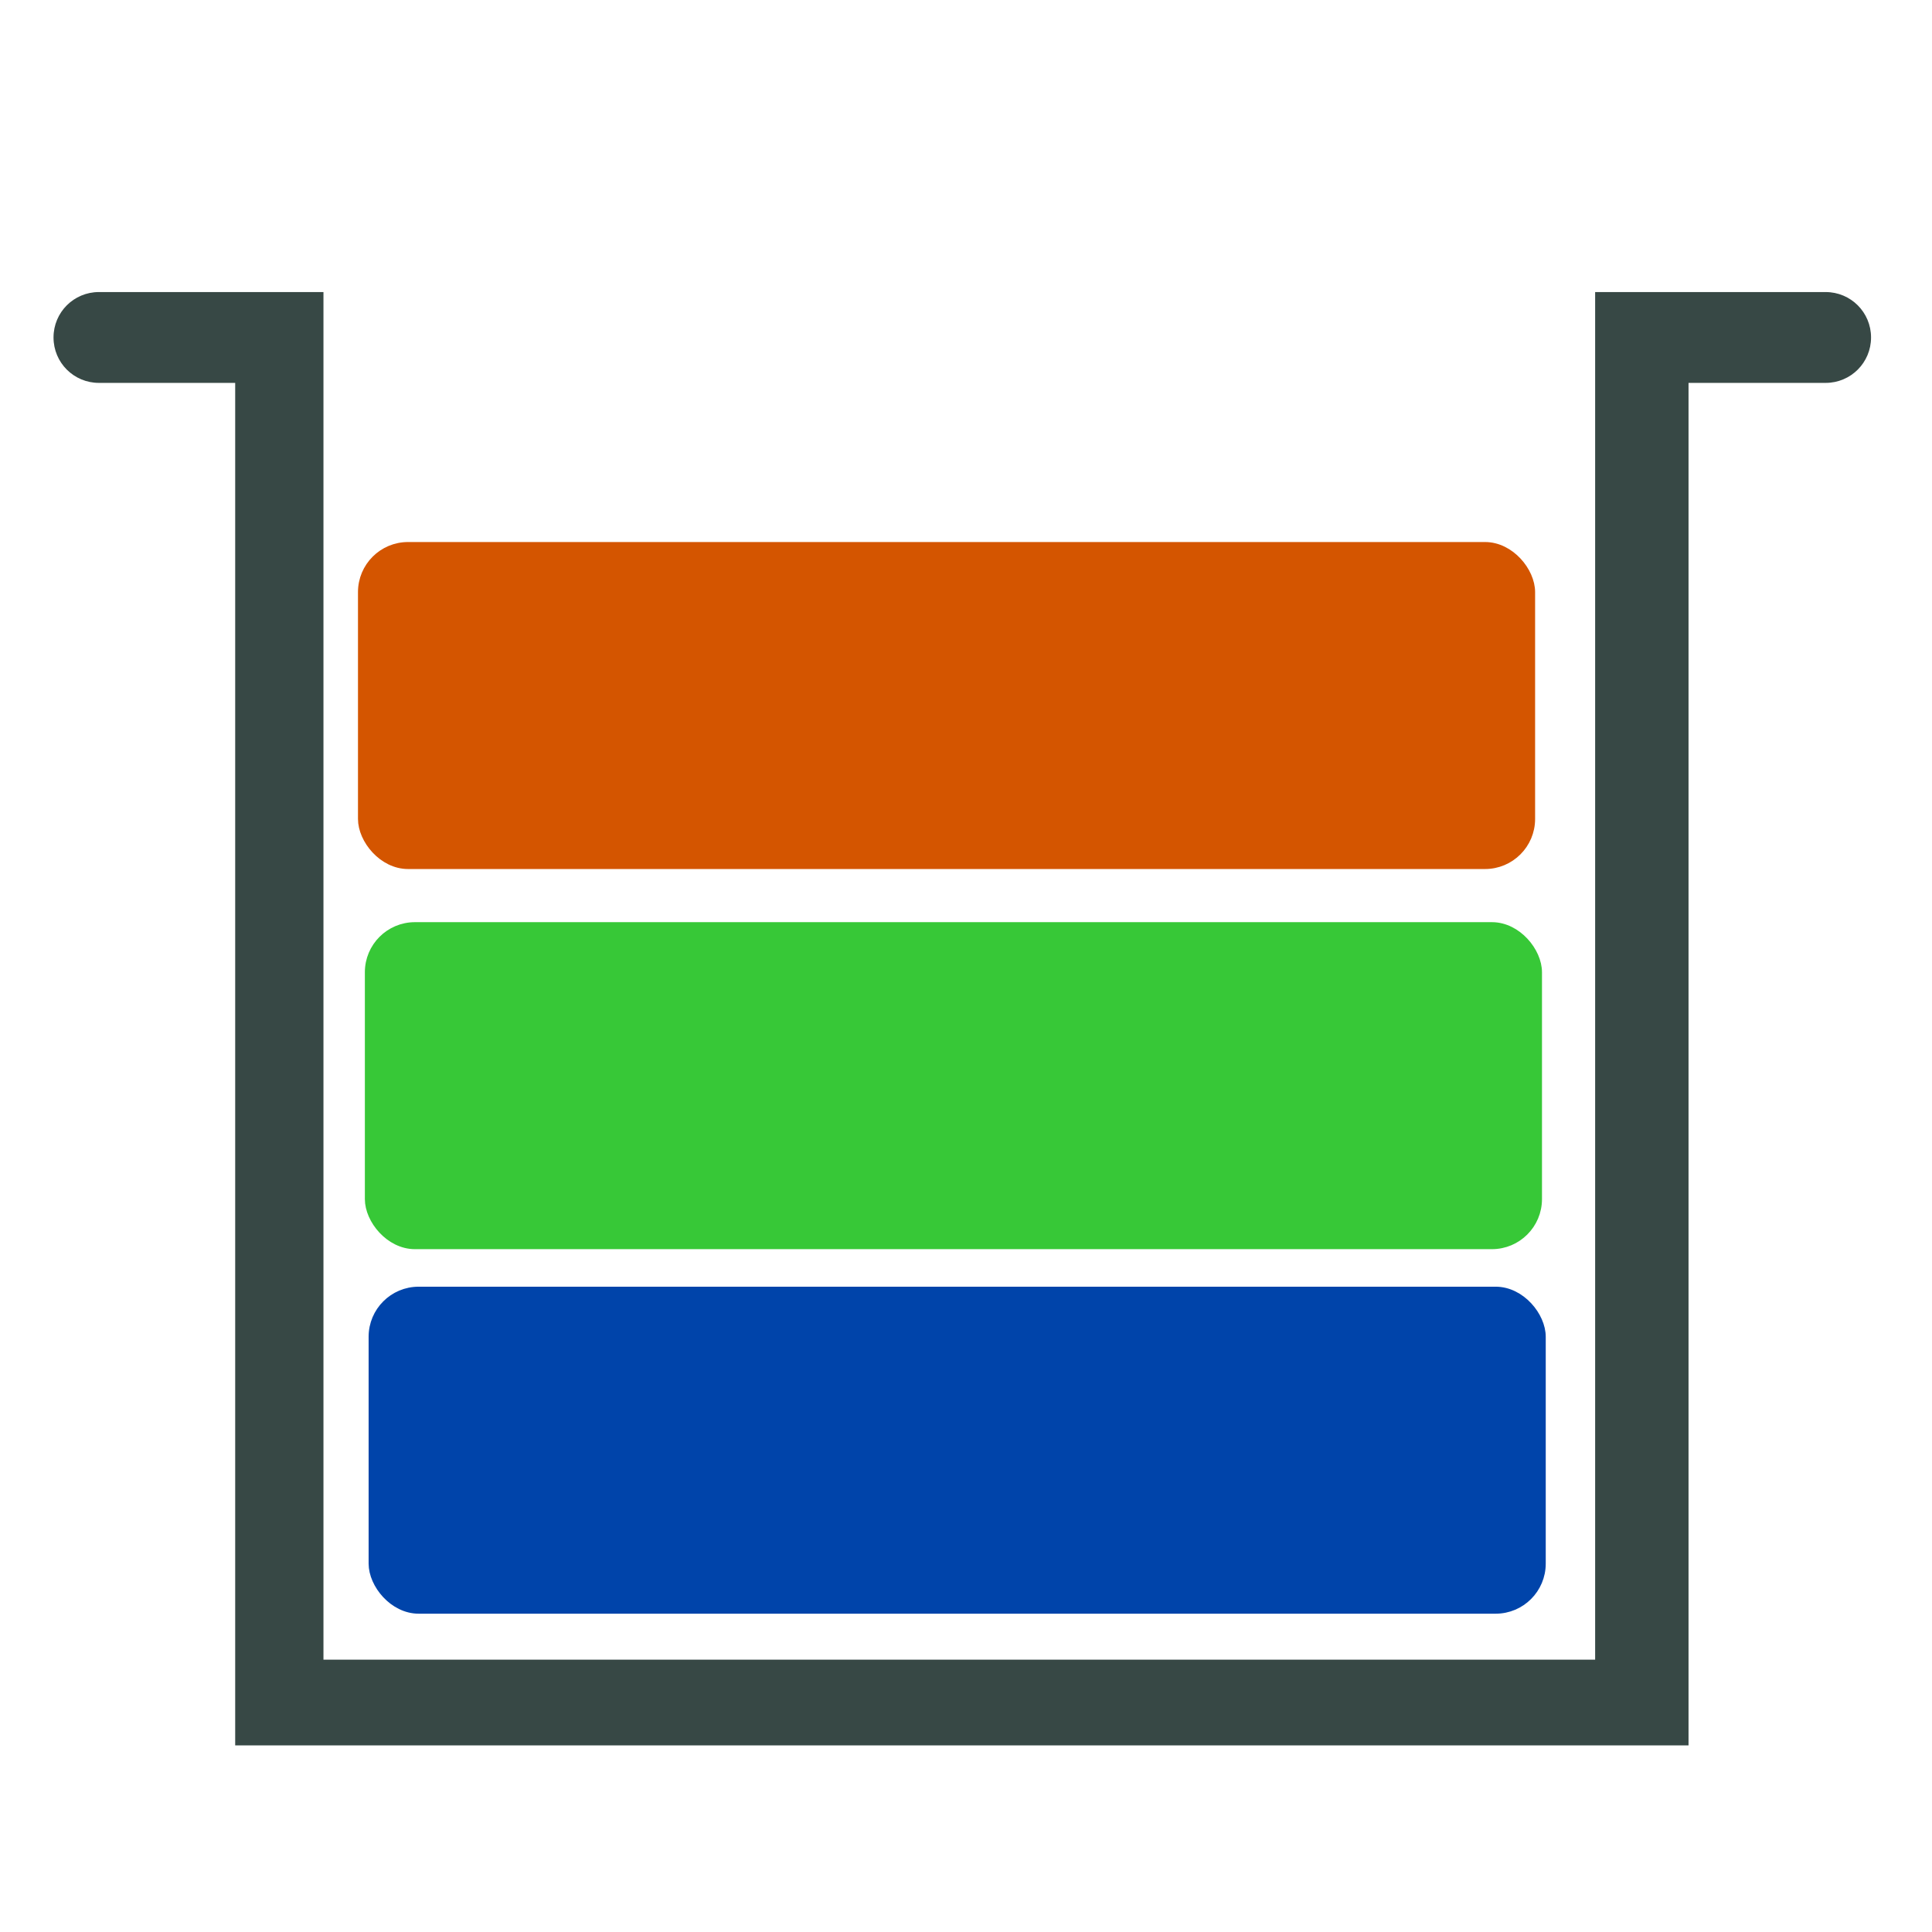 <?xml version="1.0" encoding="UTF-8" standalone="no"?>
<!-- Created with Inkscape (http://www.inkscape.org/) -->

<svg
   xmlns:dc="http://purl.org/dc/elements/1.1/"
   xmlns:cc="http://creativecommons.org/ns#"
   xmlns:rdf="http://www.w3.org/1999/02/22-rdf-syntax-ns#"
   xmlns:svg="http://www.w3.org/2000/svg"
   xmlns="http://www.w3.org/2000/svg"
   xmlns:sodipodi="http://sodipodi.sourceforge.net/DTD/sodipodi-0.dtd"
   xmlns:inkscape="http://www.inkscape.org/namespaces/inkscape"
   width="256"
   height="256"
   id="svg2"
   version="1.1"
   inkscape:version="0.48.4 r9939"
   sodipodi:docname="favoicon.svg"
   inkscape:export-filename="C:\cygwin64\home\Handsome\todo-stack\app\static\image\favoicon.png"
   inkscape:export-xdpi="5.6300001"
   inkscape:export-ydpi="5.6300001">
  <defs
     id="defs4" />
  <sodipodi:namedview
     id="base"
     pagecolor="#ffffff"
     bordercolor="#666666"
     borderopacity="1.0"
     inkscape:pageopacity="0.0"
     inkscape:pageshadow="2"
     inkscape:zoom="2.9101562"
     inkscape:cx="128"
     inkscape:cy="125.76784"
     inkscape:document-units="px"
     inkscape:current-layer="layer1"
     showgrid="true"
     inkscape:window-width="1280"
     inkscape:window-height="962"
     inkscape:window-x="-8"
     inkscape:window-y="-8"
     inkscape:window-maximized="1">
    <inkscape:grid
       type="xygrid"
       id="grid2987"
       empspacing="5"
       visible="true"
       enabled="true"
       snapvisiblegridlinesonly="true"
       originx="8px"
       originy="3px"
       dotted="true" />
  </sodipodi:namedview>
  <g
     inkscape:label="Layer 1"
     inkscape:groupmode="layer"
     id="layer1"
     transform="translate(0,-796.362)">
    <path
       style="fill:#374845;fill-opacity:1"
       d="m 13.11,835.061 c -3.334,0 -6.018,2.684 -6.018,6.018 0,3.334 2.684,6.018 6.018,6.018 l 12.525,0 5.529,0 0,180.54 192.575,0 0,-180.54 15.158,0 3.009,0 c 3.334,0 6.018,-2.684 6.018,-6.018 0,-3.334 -2.684,-6.018 -6.018,-6.018 l -3.009,0 -15.158,0 -9.403,0 -2.971,0 0,181.217 -168.504,0 0,-181.217 -0.94,0 -10.757,0 -5.529,0 -12.525,0 z"
       id="rect2993"
       inkscape:connector-curvature="0" />
    <rect
       style="fill:#0044aa;fill-opacity:1;stroke:#0044aa;stroke-width:1.245"
       id="rect3070"
       width="154.73"
       height="42.084"
       x="49.466"
       y="967.478"
       ry="6.012" />
    <rect
       style="fill:#37c837;fill-opacity:1;stroke:#37c837;stroke-width:1.245"
       id="rect3070-9"
       width="154.73"
       height="42.084"
       x="48.969"
       y="919.176"
       ry="6.012" />
    <rect
       style="fill:#d45500;fill-opacity:1;stroke:#d45500;stroke-width:1.245"
       id="rect3070-9-4"
       width="154.73"
       height="42.084"
       x="48.057"
       y="868.806"
       ry="6.012" />
  </g>
</svg>
